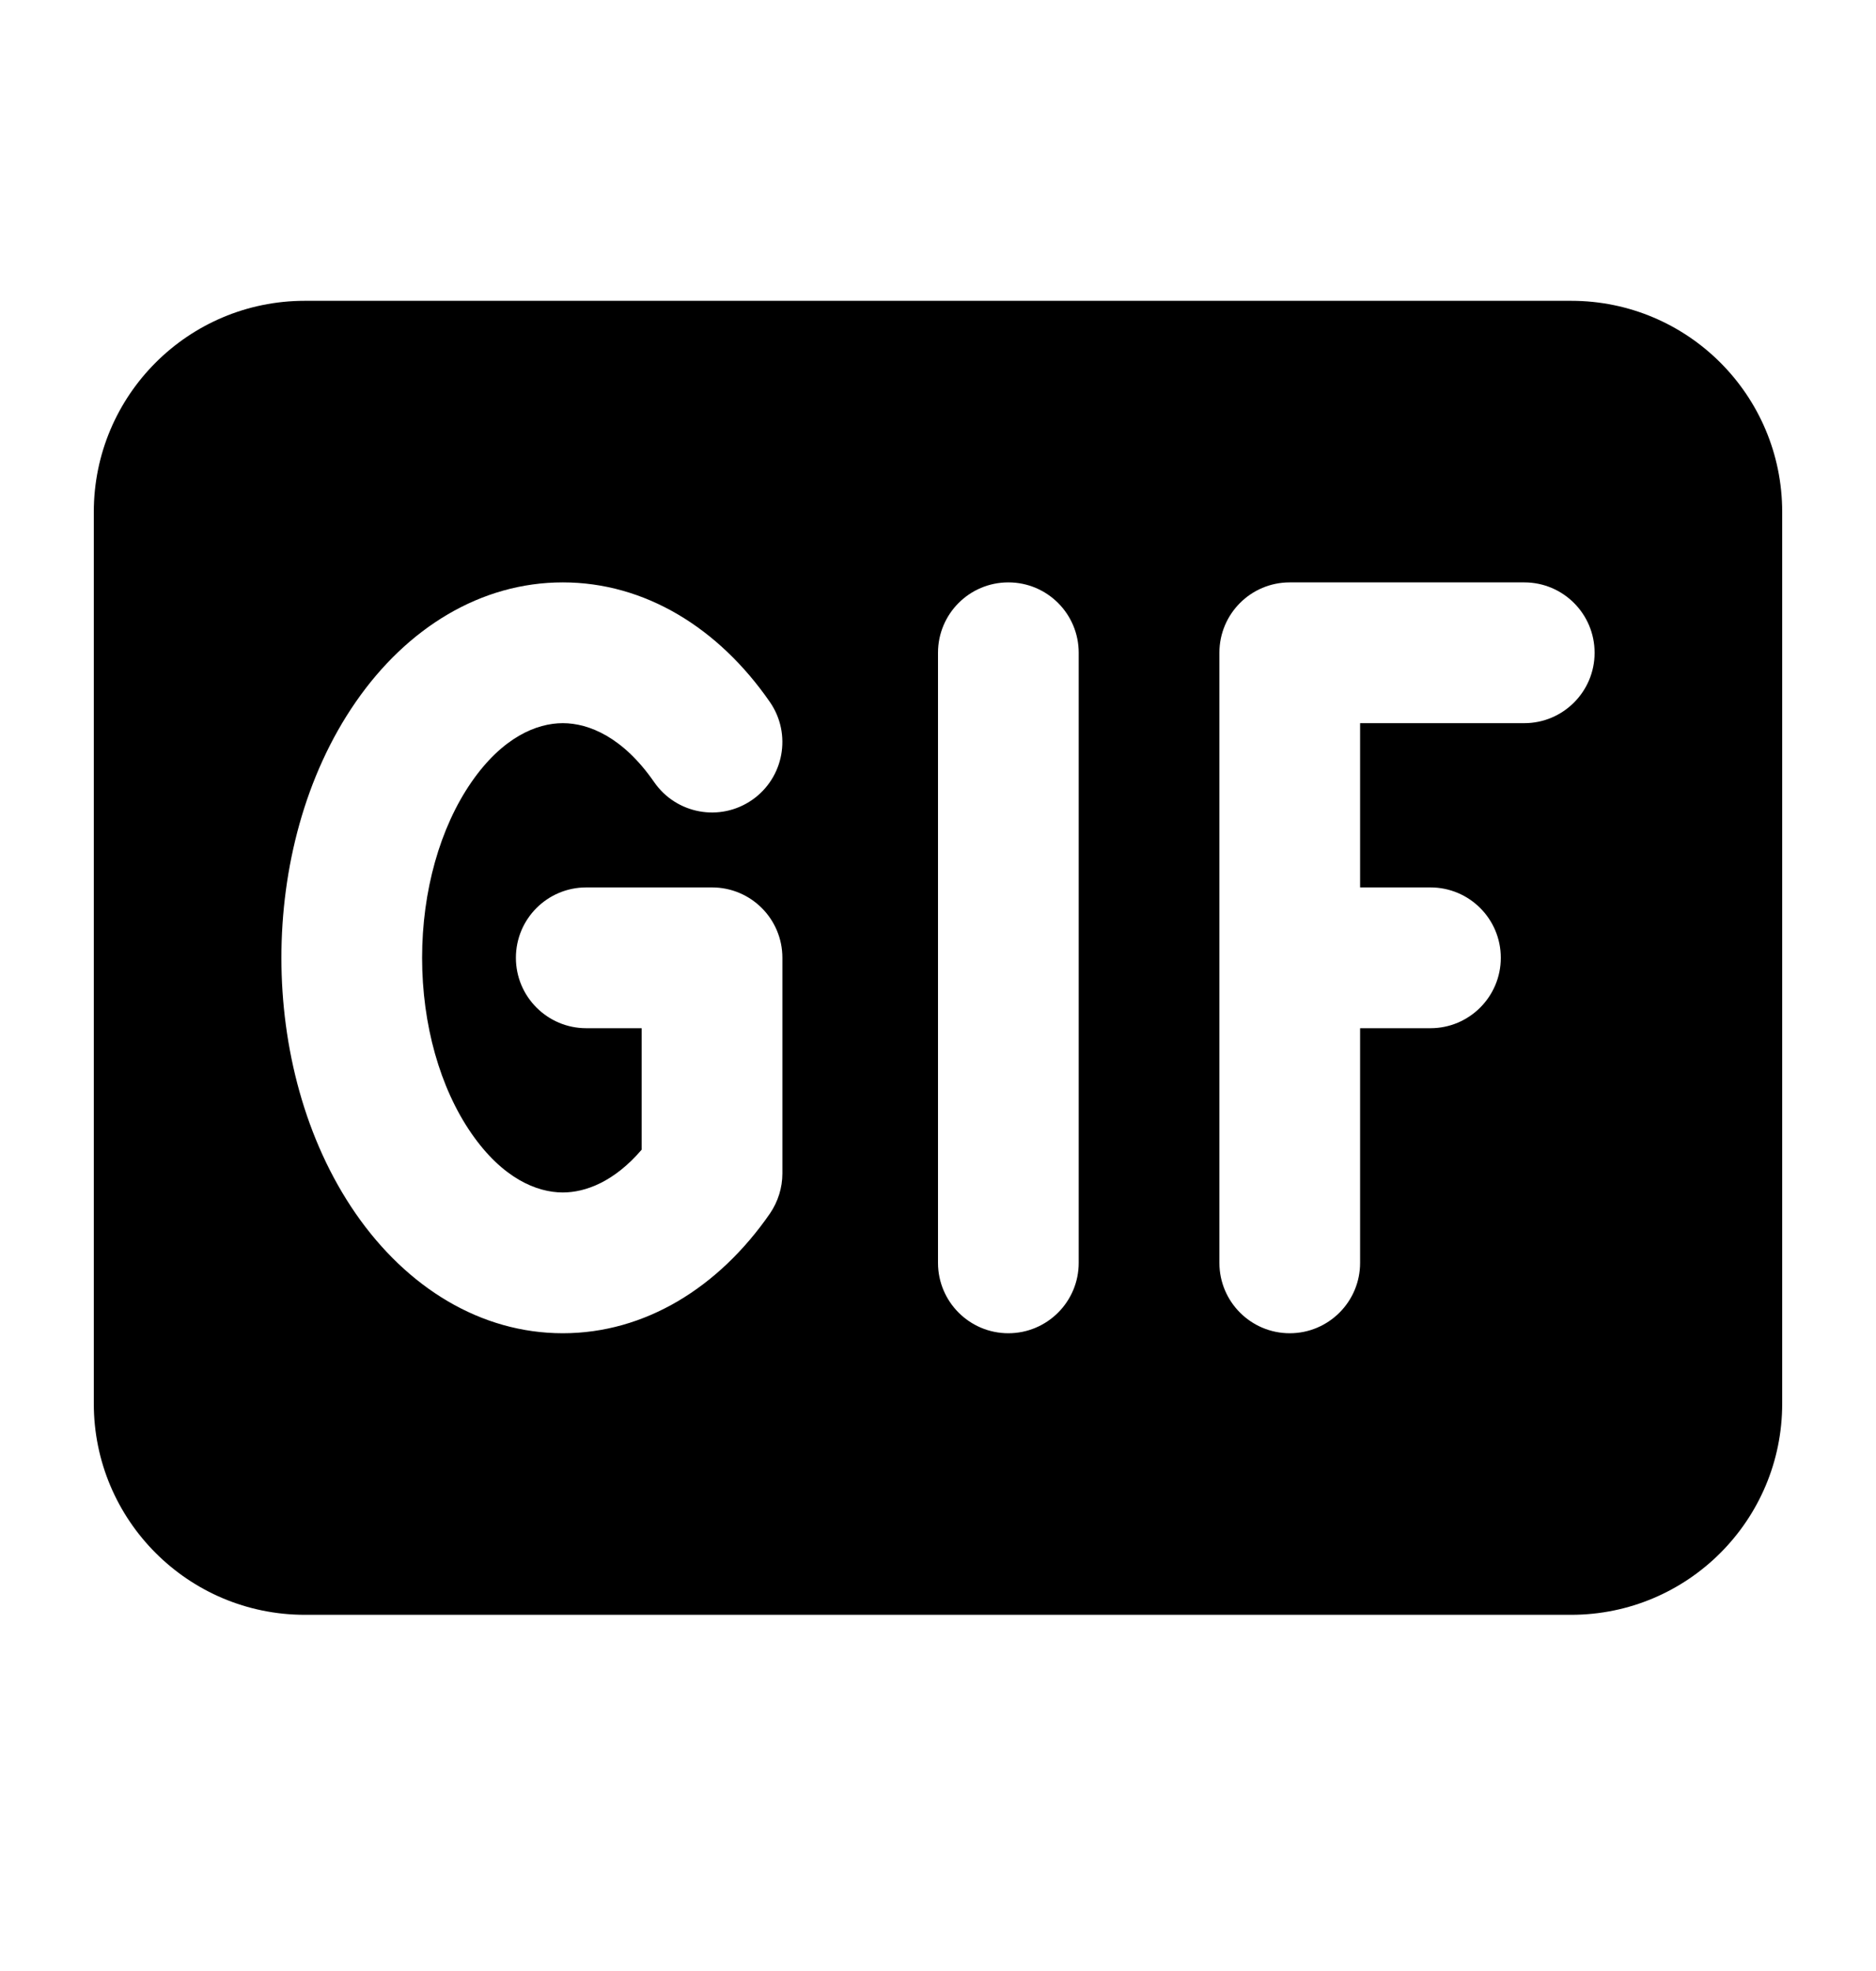 <svg width="20" height="21" viewBox="0 0 20 21" fill="none" xmlns="http://www.w3.org/2000/svg">
<path fill-rule="evenodd" clip-rule="evenodd" d="M1 5.455C1 4.212 2.007 3.205 3.25 3.205H16.75C17.993 3.205 19 4.212 19 5.455V14.955C19 16.197 17.993 17.205 16.75 17.205H3.25C2.007 17.205 1 16.197 1 14.955V5.455ZM5.026 8.333C5.357 7.855 5.721 7.705 6 7.705C6.279 7.705 6.643 7.855 6.974 8.333C7.21 8.674 7.677 8.759 8.018 8.523C8.358 8.287 8.443 7.82 8.208 7.48C7.66 6.688 6.873 6.205 6 6.205C5.127 6.205 4.34 6.688 3.792 7.48C3.25 8.263 3 9.252 3 10.205C3 11.157 3.25 12.146 3.792 12.93C4.34 13.721 5.127 14.205 6 14.205C6.873 14.205 7.66 13.721 8.208 12.93C8.294 12.804 8.341 12.655 8.341 12.503V10.205C8.341 9.79 8.005 9.455 7.591 9.455H6.25C5.836 9.455 5.5 9.79 5.5 10.205C5.5 10.619 5.836 10.955 6.25 10.955H6.841V12.249C6.548 12.591 6.242 12.705 6 12.705C5.721 12.705 5.357 12.554 5.026 12.076C4.69 11.591 4.5 10.916 4.5 10.205C4.5 9.494 4.69 8.819 5.026 8.333ZM10.75 6.205C11.164 6.205 11.5 6.54 11.5 6.955V13.455C11.5 13.869 11.164 14.205 10.75 14.205C10.336 14.205 10 13.869 10 13.455V6.955C10 6.54 10.336 6.205 10.75 6.205ZM13.75 6.205H16.25C16.664 6.205 17 6.54 17 6.955C17 7.369 16.664 7.705 16.25 7.705H14.5V9.455L15.25 9.455C15.664 9.455 16 9.79 16 10.205C16 10.619 15.664 10.955 15.25 10.955L14.5 10.955V13.455C14.5 13.869 14.164 14.205 13.75 14.205C13.336 14.205 13 13.869 13 13.455V6.955C13 6.54 13.336 6.205 13.75 6.205Z" fill="black"/>
</svg>
